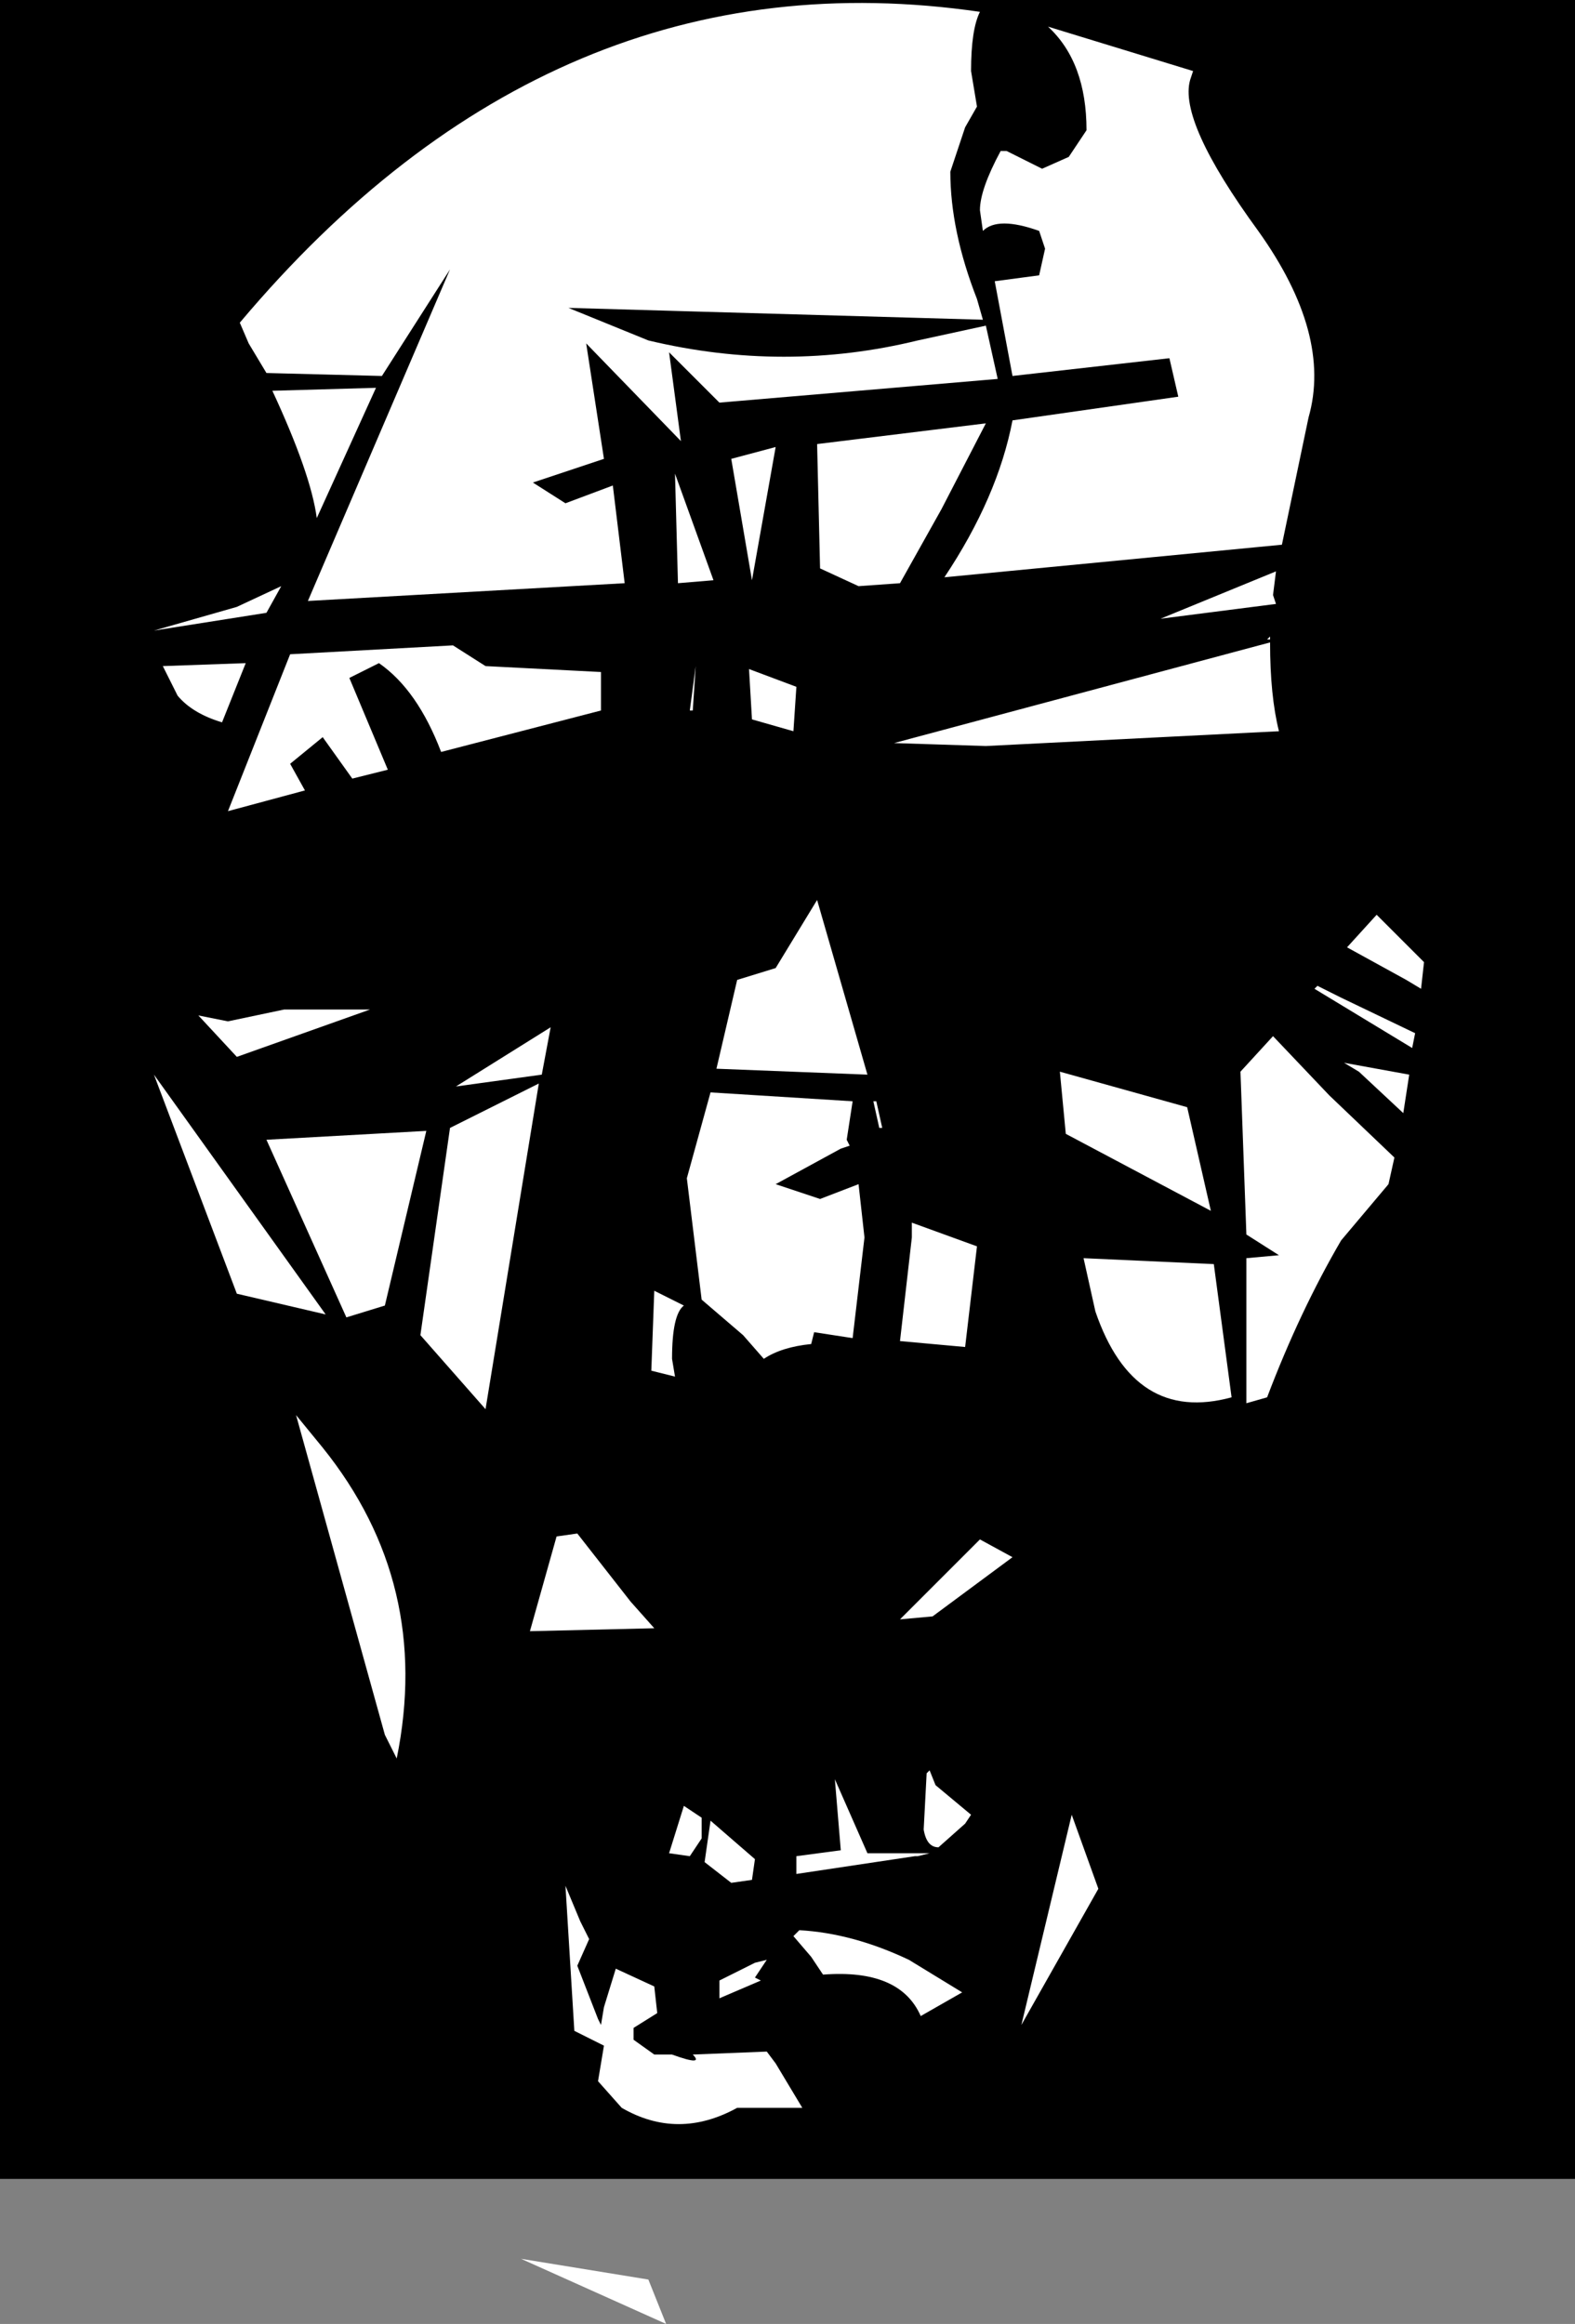 <?xml version="1.0" encoding="UTF-8" standalone="no"?>
<svg xmlns:xlink="http://www.w3.org/1999/xlink" height="39.25px" width="26.6px" xmlns="http://www.w3.org/2000/svg">
  <rect width="100%" height="100%" fill="#808080" stroke="none"/>
  <g transform="matrix(1.0, 0.0, 0.0, 1.0, 13.45, 18.65)">
    <path d="M13.15 -18.65 L13.15 18.15 -13.45 18.15 -13.45 -18.65 13.15 -18.65" fill="#000000" fill-rule="evenodd" stroke="none"/>
    <path d="M8.65 -4.45 Q10.25 -4.45 12.65 -3.5 L11.7 -3.3 Q10.7 -3.3 9.65 -3.65 8.8 -3.85 8.45 -4.1 L8.65 -4.45 M-8.3 -5.3 L-8.55 -5.75 -8.0 -6.2 -7.5 -5.5 -7.1 -4.55 -7.2 -4.05 -7.95 -4.8 -8.3 -5.3 M-6.9 -5.65 L-7.55 -7.2 -7.05 -7.45 Q-6.4 -7.0 -6.0 -5.95 L-5.45 -4.4 Q-6.3 -4.55 -6.8 -5.5 L-6.9 -5.65" fill="#000000" fill-rule="evenodd" stroke="none"/>
    <path d="M3.45 -16.1 L3.55 -16.1 4.15 -15.8 4.6 -16.0 4.9 -16.45 Q4.9 -17.6 4.25 -18.2 L6.7 -17.45 6.65 -17.3 Q6.45 -16.6 7.8 -14.75 9.05 -13.0 8.65 -11.6 L8.2 -9.45 2.5 -8.9 Q3.4 -10.25 3.65 -11.55 L6.45 -11.95 6.3 -12.6 3.65 -12.3 3.35 -13.9 4.1 -14.0 4.2 -14.45 4.1 -14.75 Q3.4 -15.0 3.15 -14.75 L3.1 -15.1 Q3.1 -15.45 3.45 -16.1 M3.1 -18.45 Q2.95 -18.15 2.95 -17.45 L3.05 -16.85 2.85 -16.5 2.6 -15.75 Q2.6 -14.75 3.05 -13.6 L3.15 -13.25 -3.85 -13.45 -2.5 -12.9 Q-0.2 -12.35 2.05 -12.9 L3.2 -13.15 3.4 -12.25 -1.3 -11.85 -2.15 -12.7 -1.95 -11.2 -3.55 -12.85 -3.25 -10.9 -4.45 -10.5 -3.9 -10.15 -3.1 -10.45 -2.9 -8.8 -8.25 -8.5 -5.85 -14.1 -7.0 -12.3 -8.95 -12.35 -9.25 -12.85 -9.4 -13.2 Q-4.1 -19.5 3.1 -18.45 M8.0 -7.9 L8.0 -7.85 7.95 -7.85 8.0 -7.9 M8.8 -2.0 L9.2 -1.8 10.45 -1.2 10.4 -0.95 8.75 -1.95 8.8 -2.0 M9.5 -0.55 L9.25 -0.7 10.35 -0.5 10.25 0.15 9.5 -0.55 M8.05 -1.15 L9.0 -0.15 10.1 0.9 10.0 1.35 9.2 2.3 Q8.5 3.5 7.95 4.95 L7.6 5.05 7.6 2.6 8.15 2.55 7.6 2.2 7.5 -0.55 8.05 -1.15 M9.3 -2.65 L9.8 -3.2 10.6 -2.4 10.55 -1.95 10.3 -2.1 9.3 -2.65 M1.3 -0.05 L1.35 -0.05 1.45 0.4 1.4 0.4 1.3 -0.05 M0.35 -3.45 L1.2 -0.5 -1.35 -0.6 -1.0 -2.1 -0.35 -2.3 0.35 -3.45 M1.05 -8.75 L0.4 -9.05 0.35 -11.15 3.2 -11.5 2.45 -10.05 1.75 -8.8 1.05 -8.75 M8.0 -7.8 Q8.0 -6.9 8.15 -6.3 L3.2 -6.05 1.65 -6.1 8.0 -7.8 M8.05 -8.6 L8.1 -8.45 6.15 -8.2 8.1 -9.0 8.05 -8.6 M-10.7 -7.4 L-9.3 -7.45 -9.7 -6.45 Q-10.2 -6.6 -10.45 -6.9 L-10.7 -7.4 M-8.3 -5.3 L-9.6 -4.95 -8.55 -7.6 -5.8 -7.75 -5.25 -7.4 -3.3 -7.3 -3.3 -6.65 -6.0 -5.95 Q-6.4 -7.0 -7.05 -7.45 L-7.55 -7.2 -6.9 -5.65 -7.5 -5.5 -8.0 -6.2 -8.55 -5.75 -8.3 -5.3 M-1.1 -10.9 L-0.35 -11.1 -0.75 -8.85 -1.1 -10.9 M-0.75 -6.5 L-0.8 -7.35 0.0 -7.05 -0.05 -6.3 -0.75 -6.5 M-1.8 -6.65 L-1.7 -7.4 -1.75 -6.65 -1.8 -6.65 M-8.7 -8.75 L-8.95 -8.3 -10.85 -8.0 -9.45 -8.4 -8.7 -8.75 M-8.1 -9.9 Q-8.2 -10.65 -8.85 -12.05 L-7.1 -12.1 -8.1 -9.9 M-1.4 -8.85 L-2.0 -8.8 -2.05 -10.65 -1.4 -8.85 M-9.45 -0.8 L-10.1 -1.5 -9.6 -1.4 -8.65 -1.6 -7.2 -1.6 -9.45 -0.8 M-4.3 -0.5 L-5.75 -0.3 -4.15 -1.3 -4.3 -0.5 M-7.95 3.55 L-9.45 3.2 -10.85 -0.5 -7.95 3.55 M-5.25 5.15 L-6.35 3.9 -5.85 0.4 -4.35 -0.35 -5.25 5.15 M-7.6 3.6 L-8.95 0.6 -6.25 0.45 -6.95 3.4 -7.6 3.6 M-2.45 4.5 L-2.4 3.15 -1.9 3.4 Q-2.1 3.55 -2.1 4.3 L-2.05 4.6 -2.45 4.5 M-1.6 3.3 L-1.85 1.25 -1.45 -0.2 0.95 -0.05 0.85 0.6 0.9 0.7 0.75 0.75 -0.35 1.35 0.4 1.6 1.05 1.35 1.15 2.25 0.95 3.95 0.3 3.85 0.25 4.05 Q-0.25 4.1 -0.55 4.3 L-0.9 3.9 -1.6 3.3 M-8.0 5.8 Q-6.15 8.1 -6.75 11.05 L-6.95 10.65 -8.45 5.25 -8.0 5.8 M-1.6 12.05 L-1.6 12.4 -1.8 12.7 -2.15 12.65 -1.9 11.85 -1.6 12.05 M1.95 2.25 L1.95 2.0 3.05 2.4 2.85 4.1 1.75 4.0 1.95 2.25 M7.05 2.7 L7.35 4.95 Q5.7 5.4 5.05 3.5 L4.85 2.6 7.05 2.7 M6.6 0.05 L7.0 1.8 4.55 0.5 4.45 -0.55 6.6 0.05 M-4.65 19.5 L-2.5 19.85 -2.2 20.6 -4.65 19.5 M-2.4 14.9 L-2.35 15.35 -2.75 15.6 -2.75 15.8 -2.4 16.05 -2.15 16.05 -2.1 16.05 Q-1.55 16.25 -1.75 16.05 L-0.5 16.0 -0.35 16.2 0.1 16.95 -1.0 16.95 Q-2.0 17.5 -2.95 16.95 L-3.35 16.5 -3.25 15.9 -3.75 15.65 -3.9 13.2 -3.65 13.8 -3.5 14.1 -3.7 14.55 -3.35 15.45 -3.3 15.55 -3.25 15.25 -3.05 14.6 -2.4 14.9 M-1.3 15.1 L-1.3 14.8 -0.7 14.5 -0.5 14.45 -0.7 14.75 -0.6 14.8 -1.3 15.1 M-0.75 13.1 L-1.1 13.15 -1.55 12.8 -1.45 12.1 -0.7 12.75 -0.75 13.1 M-4.5 8.9 L-4.05 7.3 -3.7 7.25 -2.8 8.4 -2.4 8.85 -4.5 8.9 M3.65 7.65 L2.3 8.65 1.75 8.7 3.1 7.35 3.65 7.65 M2.25 11.25 L2.35 11.5 2.95 12.0 2.85 12.15 2.4 12.55 Q2.2 12.55 2.15 12.25 L2.2 11.3 2.25 11.25 M5.1 13.25 L3.8 15.55 4.65 12.0 5.1 13.25 M0.45 14.7 L0.25 14.4 -0.05 14.05 0.05 13.95 Q0.95 14.0 1.9 14.45 L2.8 15.0 2.1 15.4 Q1.75 14.6 0.45 14.7 M2.25 12.65 L2.05 12.7 2.0 12.7 0.0 13.0 0.0 12.7 0.75 12.6 0.65 11.4 1.2 12.65 2.25 12.65" fill="#ffffff" fill-rule="evenodd" stroke="none"/>
  </g>
</svg>
